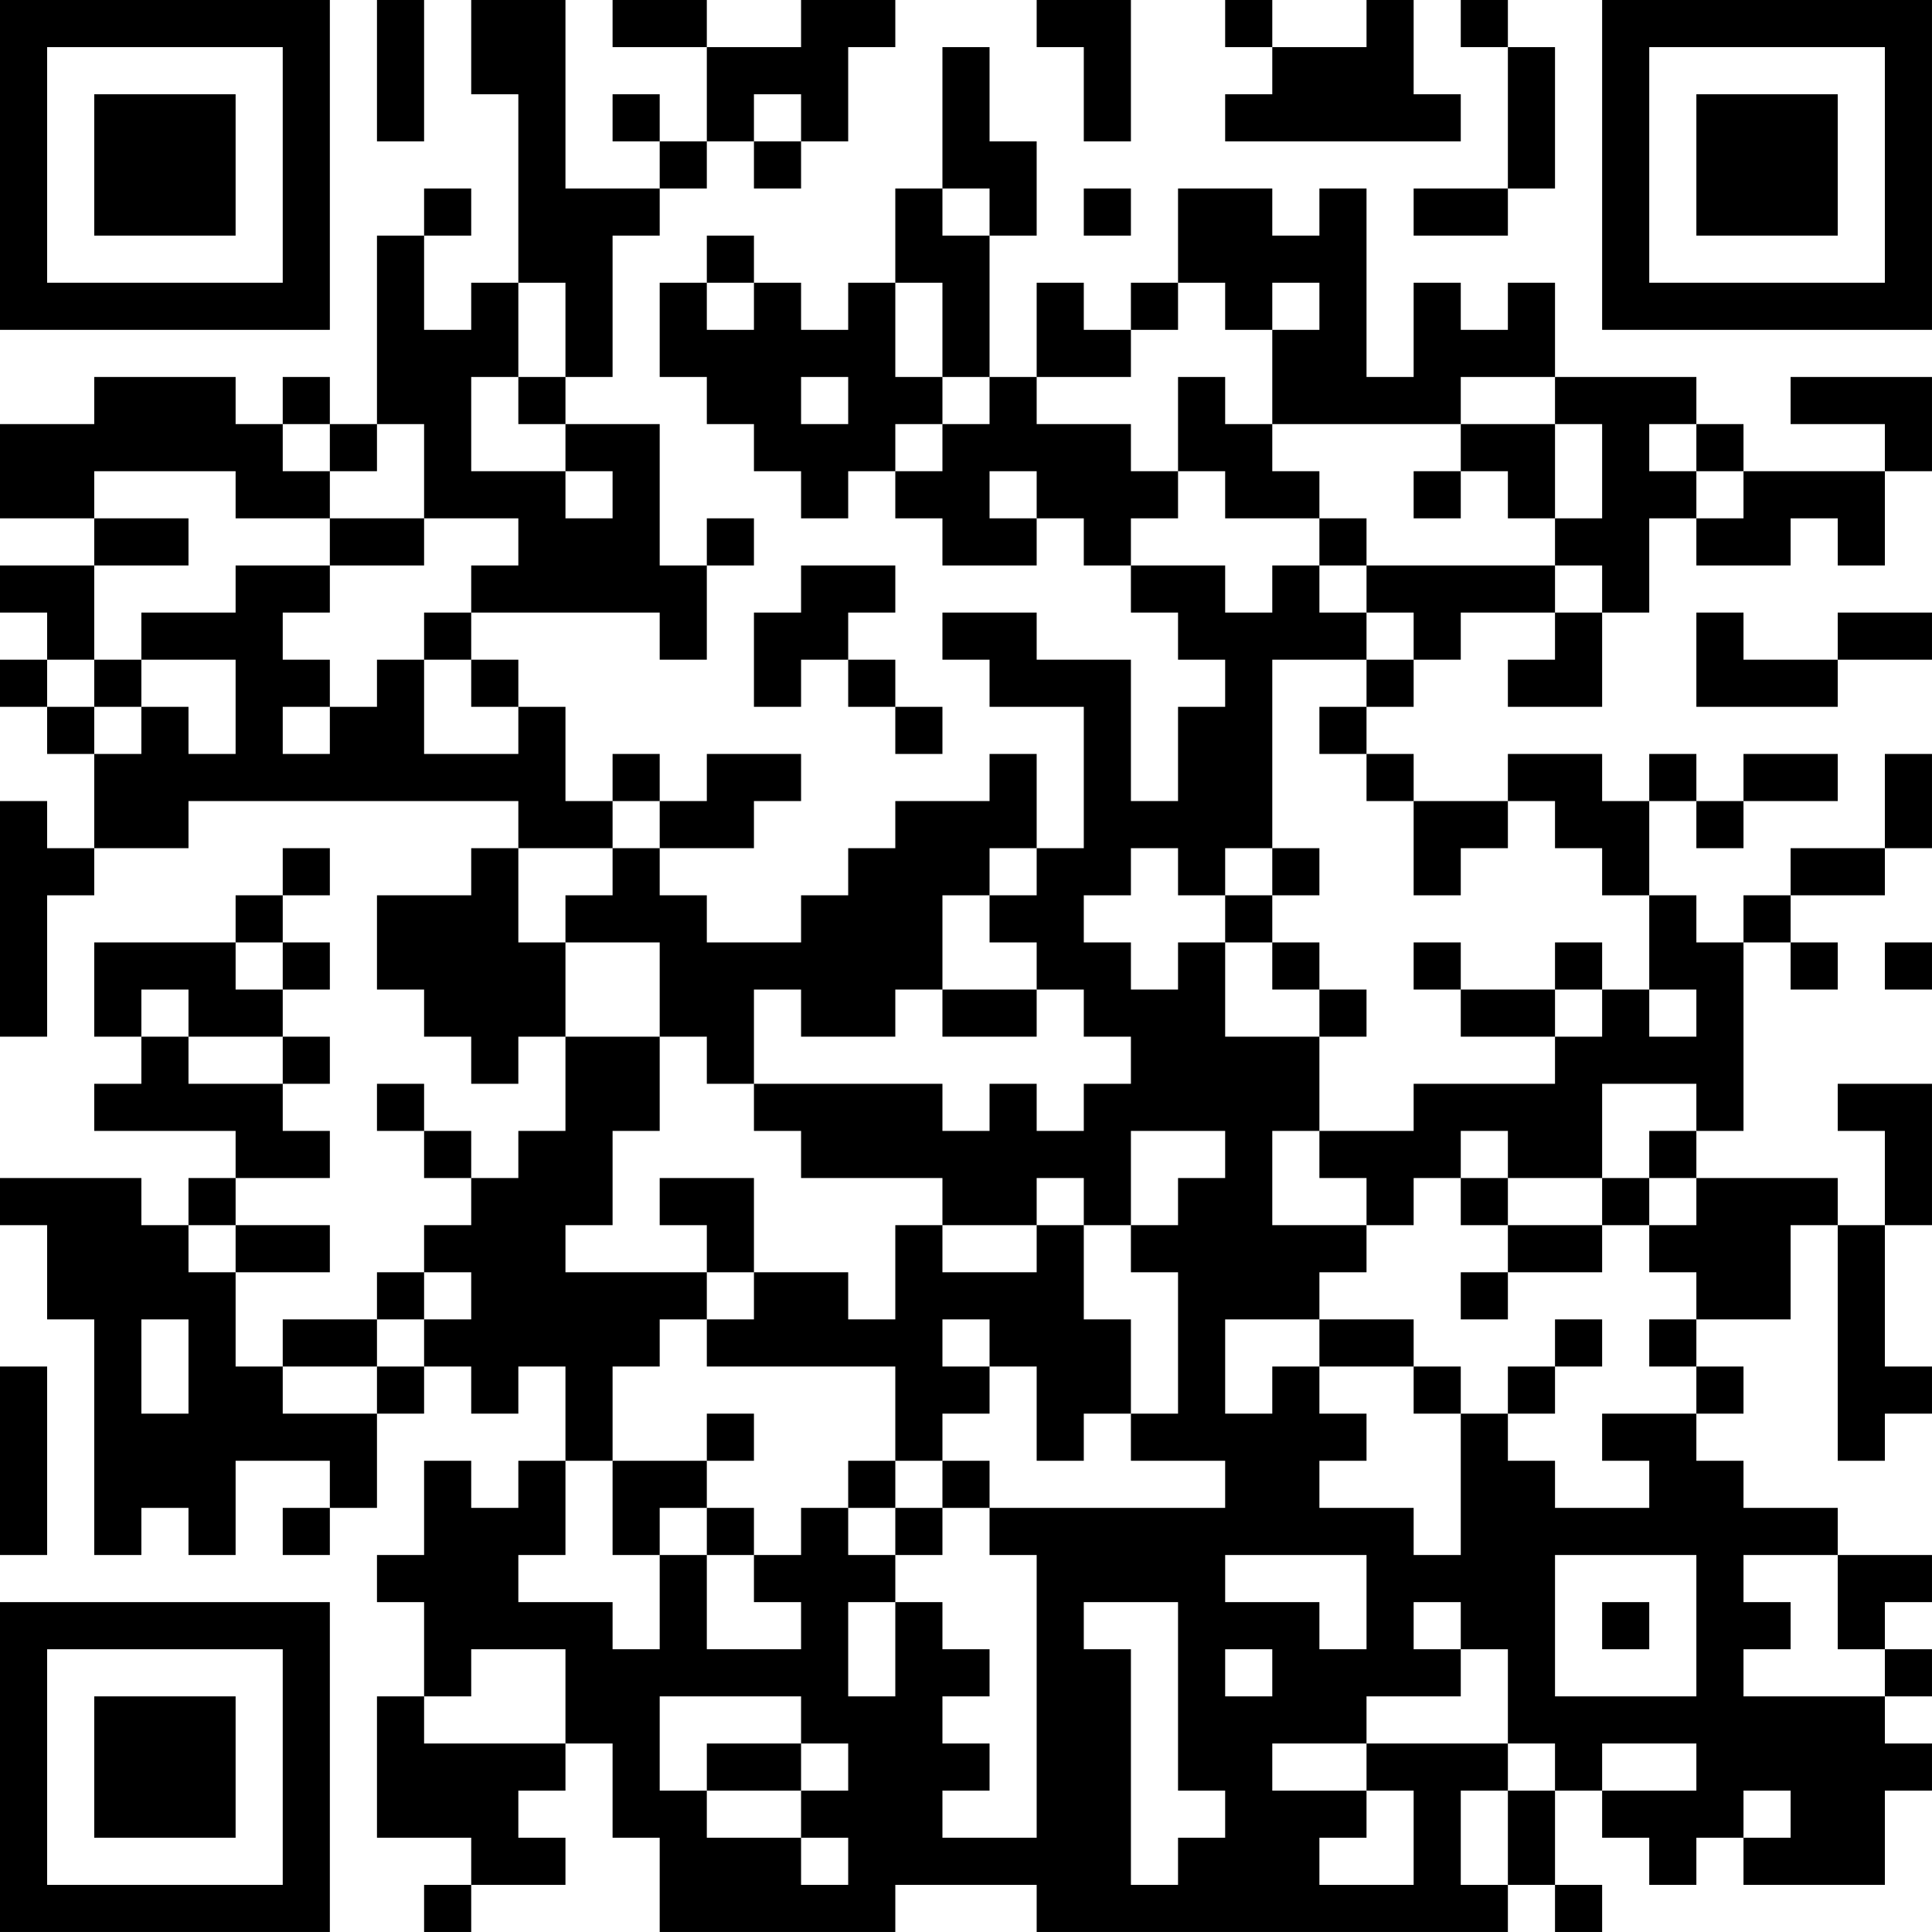 <?xml version="1.0" encoding="UTF-8"?>
<svg xmlns="http://www.w3.org/2000/svg" version="1.1" width="200" height="200" viewBox="0 0 200 200"><rect x="0" y="0" width="200" height="200" fill="#ffffff"/><g transform="scale(4.878)"><g transform="translate(0,0)"><path fill-rule="evenodd" d="M8 0L8 3L9 3L9 0ZM10 0L10 2L11 2L11 6L10 6L10 7L9 7L9 5L10 5L10 4L9 4L9 5L8 5L8 9L7 9L7 8L6 8L6 9L5 9L5 8L2 8L2 9L0 9L0 11L2 11L2 12L0 12L0 13L1 13L1 14L0 14L0 15L1 15L1 16L2 16L2 18L1 18L1 17L0 17L0 22L1 22L1 19L2 19L2 18L4 18L4 17L11 17L11 18L10 18L10 19L8 19L8 21L9 21L9 22L10 22L10 23L11 23L11 22L12 22L12 24L11 24L11 25L10 25L10 24L9 24L9 23L8 23L8 24L9 24L9 25L10 25L10 26L9 26L9 27L8 27L8 28L6 28L6 29L5 29L5 27L7 27L7 26L5 26L5 25L7 25L7 24L6 24L6 23L7 23L7 22L6 22L6 21L7 21L7 20L6 20L6 19L7 19L7 18L6 18L6 19L5 19L5 20L2 20L2 22L3 22L3 23L2 23L2 24L5 24L5 25L4 25L4 26L3 26L3 25L0 25L0 26L1 26L1 28L2 28L2 33L3 33L3 32L4 32L4 33L5 33L5 31L7 31L7 32L6 32L6 33L7 33L7 32L8 32L8 30L9 30L9 29L10 29L10 30L11 30L11 29L12 29L12 31L11 31L11 32L10 32L10 31L9 31L9 33L8 33L8 34L9 34L9 36L8 36L8 39L10 39L10 40L9 40L9 41L10 41L10 40L12 40L12 39L11 39L11 38L12 38L12 37L13 37L13 39L14 39L14 41L19 41L19 40L22 40L22 41L32 41L32 40L33 40L33 41L34 41L34 40L33 40L33 38L34 38L34 39L35 39L35 40L36 40L36 39L37 39L37 40L40 40L40 38L41 38L41 37L40 37L40 36L41 36L41 35L40 35L40 34L41 34L41 33L39 33L39 32L37 32L37 31L36 31L36 30L37 30L37 29L36 29L36 28L38 28L38 26L39 26L39 31L40 31L40 30L41 30L41 29L40 29L40 26L41 26L41 23L39 23L39 24L40 24L40 26L39 26L39 25L36 25L36 24L37 24L37 20L38 20L38 21L39 21L39 20L38 20L38 19L40 19L40 18L41 18L41 16L40 16L40 18L38 18L38 19L37 19L37 20L36 20L36 19L35 19L35 17L36 17L36 18L37 18L37 17L39 17L39 16L37 16L37 17L36 17L36 16L35 16L35 17L34 17L34 16L32 16L32 17L30 17L30 16L29 16L29 15L30 15L30 14L31 14L31 13L33 13L33 14L32 14L32 15L34 15L34 13L35 13L35 11L36 11L36 12L38 12L38 11L39 11L39 12L40 12L40 10L41 10L41 8L38 8L38 9L40 9L40 10L37 10L37 9L36 9L36 8L33 8L33 6L32 6L32 7L31 7L31 6L30 6L30 8L29 8L29 4L28 4L28 5L27 5L27 4L25 4L25 6L24 6L24 7L23 7L23 6L22 6L22 8L21 8L21 5L22 5L22 3L21 3L21 1L20 1L20 4L19 4L19 6L18 6L18 7L17 7L17 6L16 6L16 5L15 5L15 6L14 6L14 8L15 8L15 9L16 9L16 10L17 10L17 11L18 11L18 10L19 10L19 11L20 11L20 12L22 12L22 11L23 11L23 12L24 12L24 13L25 13L25 14L26 14L26 15L25 15L25 17L24 17L24 14L22 14L22 13L20 13L20 14L21 14L21 15L23 15L23 18L22 18L22 16L21 16L21 17L19 17L19 18L18 18L18 19L17 19L17 20L15 20L15 19L14 19L14 18L16 18L16 17L17 17L17 16L15 16L15 17L14 17L14 16L13 16L13 17L12 17L12 15L11 15L11 14L10 14L10 13L14 13L14 14L15 14L15 12L16 12L16 11L15 11L15 12L14 12L14 9L12 9L12 8L13 8L13 5L14 5L14 4L15 4L15 3L16 3L16 4L17 4L17 3L18 3L18 1L19 1L19 0L17 0L17 1L15 1L15 0L13 0L13 1L15 1L15 3L14 3L14 2L13 2L13 3L14 3L14 4L12 4L12 0ZM22 0L22 1L23 1L23 3L24 3L24 0ZM26 0L26 1L27 1L27 2L26 2L26 3L31 3L31 2L30 2L30 0L29 0L29 1L27 1L27 0ZM31 0L31 1L32 1L32 4L30 4L30 5L32 5L32 4L33 4L33 1L32 1L32 0ZM16 2L16 3L17 3L17 2ZM20 4L20 5L21 5L21 4ZM23 4L23 5L24 5L24 4ZM11 6L11 8L10 8L10 10L12 10L12 11L13 11L13 10L12 10L12 9L11 9L11 8L12 8L12 6ZM15 6L15 7L16 7L16 6ZM19 6L19 8L20 8L20 9L19 9L19 10L20 10L20 9L21 9L21 8L20 8L20 6ZM25 6L25 7L24 7L24 8L22 8L22 9L24 9L24 10L25 10L25 11L24 11L24 12L26 12L26 13L27 13L27 12L28 12L28 13L29 13L29 14L27 14L27 18L26 18L26 19L25 19L25 18L24 18L24 19L23 19L23 20L24 20L24 21L25 21L25 20L26 20L26 22L28 22L28 24L27 24L27 26L29 26L29 27L28 27L28 28L26 28L26 30L27 30L27 29L28 29L28 30L29 30L29 31L28 31L28 32L30 32L30 33L31 33L31 30L32 30L32 31L33 31L33 32L35 32L35 31L34 31L34 30L36 30L36 29L35 29L35 28L36 28L36 27L35 27L35 26L36 26L36 25L35 25L35 24L36 24L36 23L34 23L34 25L32 25L32 24L31 24L31 25L30 25L30 26L29 26L29 25L28 25L28 24L30 24L30 23L33 23L33 22L34 22L34 21L35 21L35 22L36 22L36 21L35 21L35 19L34 19L34 18L33 18L33 17L32 17L32 18L31 18L31 19L30 19L30 17L29 17L29 16L28 16L28 15L29 15L29 14L30 14L30 13L29 13L29 12L33 12L33 13L34 13L34 12L33 12L33 11L34 11L34 9L33 9L33 8L31 8L31 9L27 9L27 7L28 7L28 6L27 6L27 7L26 7L26 6ZM17 8L17 9L18 9L18 8ZM25 8L25 10L26 10L26 11L28 11L28 12L29 12L29 11L28 11L28 10L27 10L27 9L26 9L26 8ZM6 9L6 10L7 10L7 11L5 11L5 10L2 10L2 11L4 11L4 12L2 12L2 14L1 14L1 15L2 15L2 16L3 16L3 15L4 15L4 16L5 16L5 14L3 14L3 13L5 13L5 12L7 12L7 13L6 13L6 14L7 14L7 15L6 15L6 16L7 16L7 15L8 15L8 14L9 14L9 16L11 16L11 15L10 15L10 14L9 14L9 13L10 13L10 12L11 12L11 11L9 11L9 9L8 9L8 10L7 10L7 9ZM31 9L31 10L30 10L30 11L31 11L31 10L32 10L32 11L33 11L33 9ZM35 9L35 10L36 10L36 11L37 11L37 10L36 10L36 9ZM21 10L21 11L22 11L22 10ZM7 11L7 12L9 12L9 11ZM17 12L17 13L16 13L16 15L17 15L17 14L18 14L18 15L19 15L19 16L20 16L20 15L19 15L19 14L18 14L18 13L19 13L19 12ZM36 13L36 15L39 15L39 14L41 14L41 13L39 13L39 14L37 14L37 13ZM2 14L2 15L3 15L3 14ZM13 17L13 18L11 18L11 20L12 20L12 22L14 22L14 24L13 24L13 26L12 26L12 27L15 27L15 28L14 28L14 29L13 29L13 31L12 31L12 33L11 33L11 34L13 34L13 35L14 35L14 33L15 33L15 35L17 35L17 34L16 34L16 33L17 33L17 32L18 32L18 33L19 33L19 34L18 34L18 36L19 36L19 34L20 34L20 35L21 35L21 36L20 36L20 37L21 37L21 38L20 38L20 39L22 39L22 33L21 33L21 32L26 32L26 31L24 31L24 30L25 30L25 27L24 27L24 26L25 26L25 25L26 25L26 24L24 24L24 26L23 26L23 25L22 25L22 26L20 26L20 25L17 25L17 24L16 24L16 23L20 23L20 24L21 24L21 23L22 23L22 24L23 24L23 23L24 23L24 22L23 22L23 21L22 21L22 20L21 20L21 19L22 19L22 18L21 18L21 19L20 19L20 21L19 21L19 22L17 22L17 21L16 21L16 23L15 23L15 22L14 22L14 20L12 20L12 19L13 19L13 18L14 18L14 17ZM27 18L27 19L26 19L26 20L27 20L27 21L28 21L28 22L29 22L29 21L28 21L28 20L27 20L27 19L28 19L28 18ZM5 20L5 21L6 21L6 20ZM30 20L30 21L31 21L31 22L33 22L33 21L34 21L34 20L33 20L33 21L31 21L31 20ZM40 20L40 21L41 21L41 20ZM3 21L3 22L4 22L4 23L6 23L6 22L4 22L4 21ZM20 21L20 22L22 22L22 21ZM14 25L14 26L15 26L15 27L16 27L16 28L15 28L15 29L19 29L19 31L18 31L18 32L19 32L19 33L20 33L20 32L21 32L21 31L20 31L20 30L21 30L21 29L22 29L22 31L23 31L23 30L24 30L24 28L23 28L23 26L22 26L22 27L20 27L20 26L19 26L19 28L18 28L18 27L16 27L16 25ZM31 25L31 26L32 26L32 27L31 27L31 28L32 28L32 27L34 27L34 26L35 26L35 25L34 25L34 26L32 26L32 25ZM4 26L4 27L5 27L5 26ZM9 27L9 28L8 28L8 29L6 29L6 30L8 30L8 29L9 29L9 28L10 28L10 27ZM3 28L3 30L4 30L4 28ZM20 28L20 29L21 29L21 28ZM28 28L28 29L30 29L30 30L31 30L31 29L30 29L30 28ZM33 28L33 29L32 29L32 30L33 30L33 29L34 29L34 28ZM0 29L0 33L1 33L1 29ZM15 30L15 31L13 31L13 33L14 33L14 32L15 32L15 33L16 33L16 32L15 32L15 31L16 31L16 30ZM19 31L19 32L20 32L20 31ZM26 33L26 34L28 34L28 35L29 35L29 33ZM33 33L33 36L36 36L36 33ZM37 33L37 34L38 34L38 35L37 35L37 36L40 36L40 35L39 35L39 33ZM23 34L23 35L24 35L24 40L25 40L25 39L26 39L26 38L25 38L25 34ZM30 34L30 35L31 35L31 36L29 36L29 37L27 37L27 38L29 38L29 39L28 39L28 40L30 40L30 38L29 38L29 37L32 37L32 38L31 38L31 40L32 40L32 38L33 38L33 37L32 37L32 35L31 35L31 34ZM34 34L34 35L35 35L35 34ZM10 35L10 36L9 36L9 37L12 37L12 35ZM26 35L26 36L27 36L27 35ZM14 36L14 38L15 38L15 39L17 39L17 40L18 40L18 39L17 39L17 38L18 38L18 37L17 37L17 36ZM15 37L15 38L17 38L17 37ZM34 37L34 38L36 38L36 37ZM37 38L37 39L38 39L38 38ZM0 0L0 7L7 7L7 0ZM1 1L1 6L6 6L6 1ZM2 2L2 5L5 5L5 2ZM34 0L34 7L41 7L41 0ZM35 1L35 6L40 6L40 1ZM36 2L36 5L39 5L39 2ZM0 34L0 41L7 41L7 34ZM1 35L1 40L6 40L6 35ZM2 36L2 39L5 39L5 36Z" fill="#000000"/></g></g></svg>
